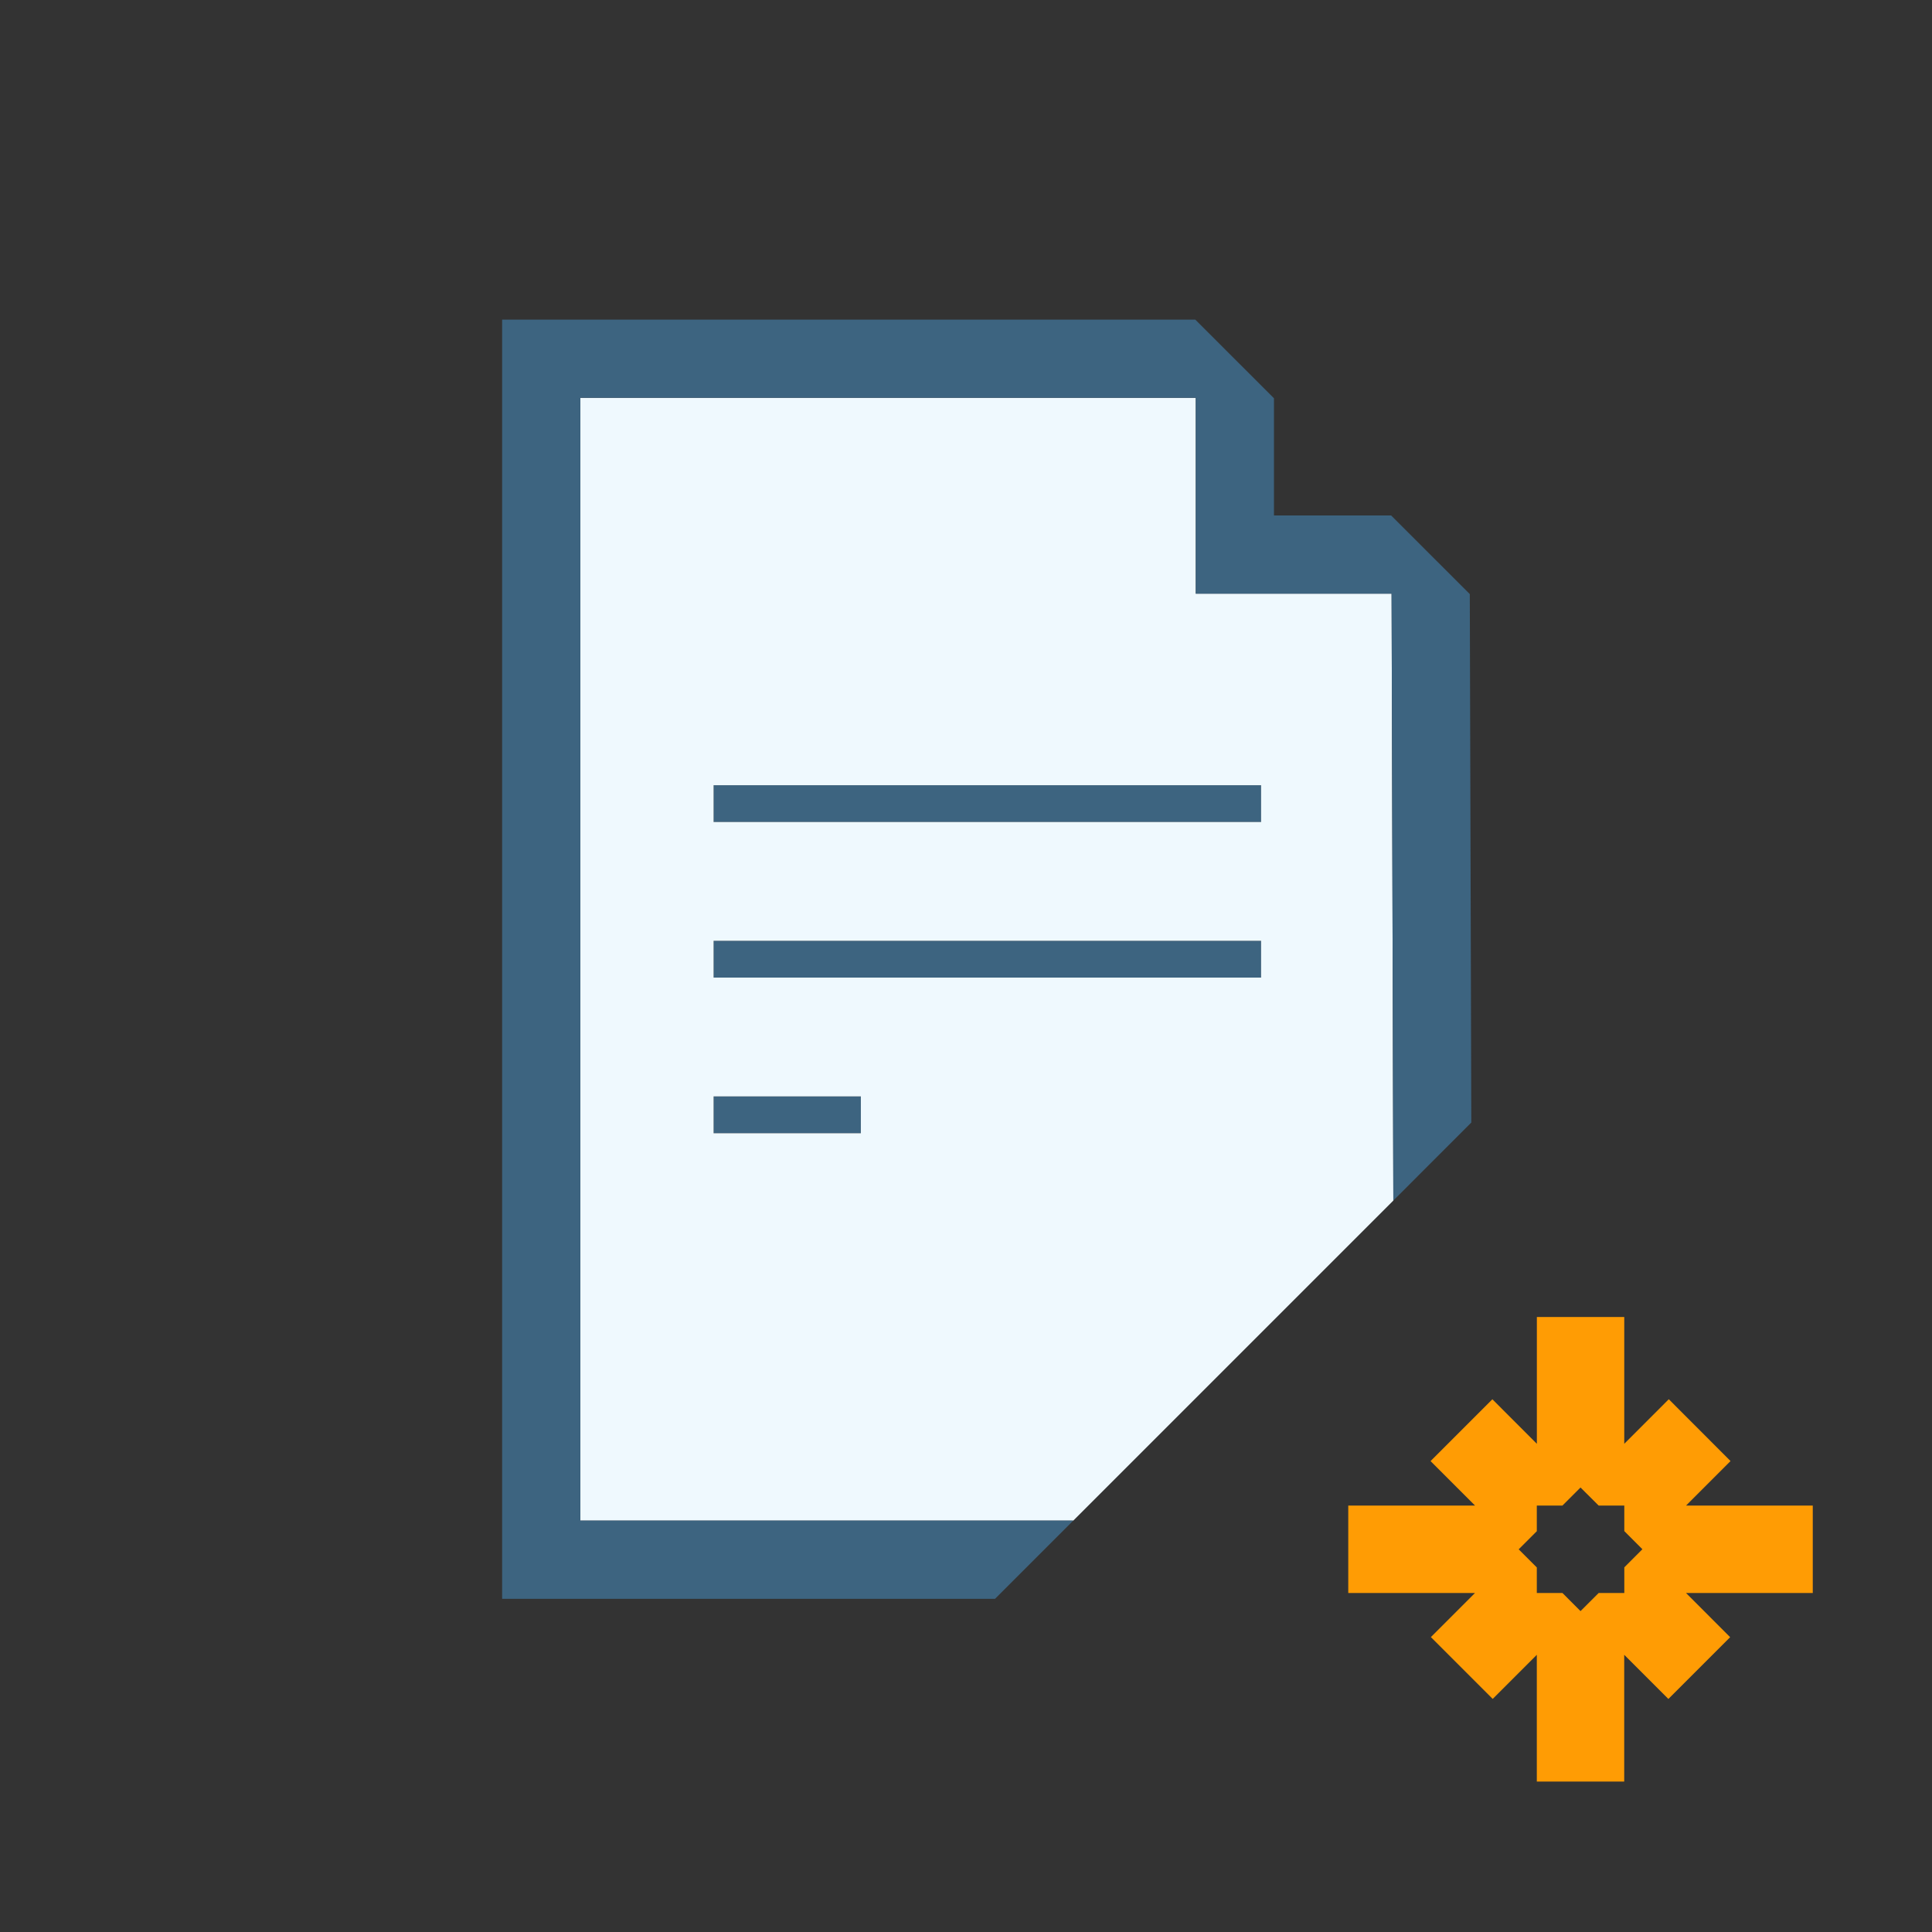 <?xml version="1.0" encoding="utf-8"?>
<!-- Generator: Adobe Illustrator 17.0.0, SVG Export Plug-In . SVG Version: 6.00 Build 0)  -->
<!DOCTYPE svg PUBLIC "-//W3C//DTD SVG 1.1//EN" "http://www.w3.org/Graphics/SVG/1.1/DTD/svg11.dtd">
<svg version="1.1" xmlns="http://www.w3.org/2000/svg" x="0px" y="0px"
     width="42px" height="42px" viewBox="0 0 42 42" enable-background="new 0 0 42 42">
    <rect x="0" y="0" width="42" height="42" fill="#333333" stroke="none"/>
    <rect x="15.513" y="17.07" fill="#3D6480" width="11.902" height="0.8"/>
    <rect x="15.513" y="20.453" fill="#3D6480" width="11.902" height="0.8"/>
    <rect x="15.513" y="23.835" fill="#3D6480" width="3.201" height="0.8"/>
    <path fill="#FF9C04" d="M33.409,34.63h0.557l0.393,0.394l0.395-0.394h0.557v-0.557l0.393-0.394l-0.393-0.394V32.73h-0.557
	l-0.395-0.393l-0.393,0.393h-0.557v0.557l-0.394,0.394l0.394,0.394V34.63z M37.62,31.762l-0.967,0.968h2.755v1.9h-2.756l0.96,0.961
	l-1.343,1.343l-0.96-0.96v2.756h-1.9v-2.756l-0.959,0.959l-1.344-1.344l0.959-0.959H29.31v-1.9h2.756l-0.967-0.967l1.344-1.344
	l0.967,0.968v-2.756h1.9v2.756l0.968-0.969L37.62,31.762z"/>
    <g>
        <rect x="15.513" y="20.453" fill="none" width="11.902" height="0.8"/>
        <rect x="15.513" y="23.835" fill="none" width="3.201" height="0.8"/>
        <rect x="15.513" y="17.07" fill="none" width="11.902" height="0.8"/>
        <path fill="#EFF9FE" d="M30.252,12.906h-4.257V8.648H12.616v24.409h10.716l6.958-6.958L30.252,12.906z M18.714,24.635h-3.201v-0.8
		h3.201V24.635z M27.415,21.252H15.513v-0.8h11.902V21.252z M27.415,17.87H15.513v-0.8h11.902V17.87z"/>
        <g>
            <polygon fill="none" points="25.995,12.906 25.995,8.648 12.616,8.648 12.616,33.057 23.331,33.057 30.29,26.099 30.29,26.099
			30.252,12.906 		"/>
            <polygon fill="#3D6480" points="12.616,33.057 12.616,8.648 25.995,8.648 25.995,12.906 30.252,12.906 30.29,26.099
			31.985,24.403 31.952,12.915 30.242,11.206 27.695,11.206 27.695,8.658 25.984,6.948 10.916,6.948 10.916,34.757 21.631,34.757 
			23.331,33.057 		"/>
        </g>
    </g>
</svg>
